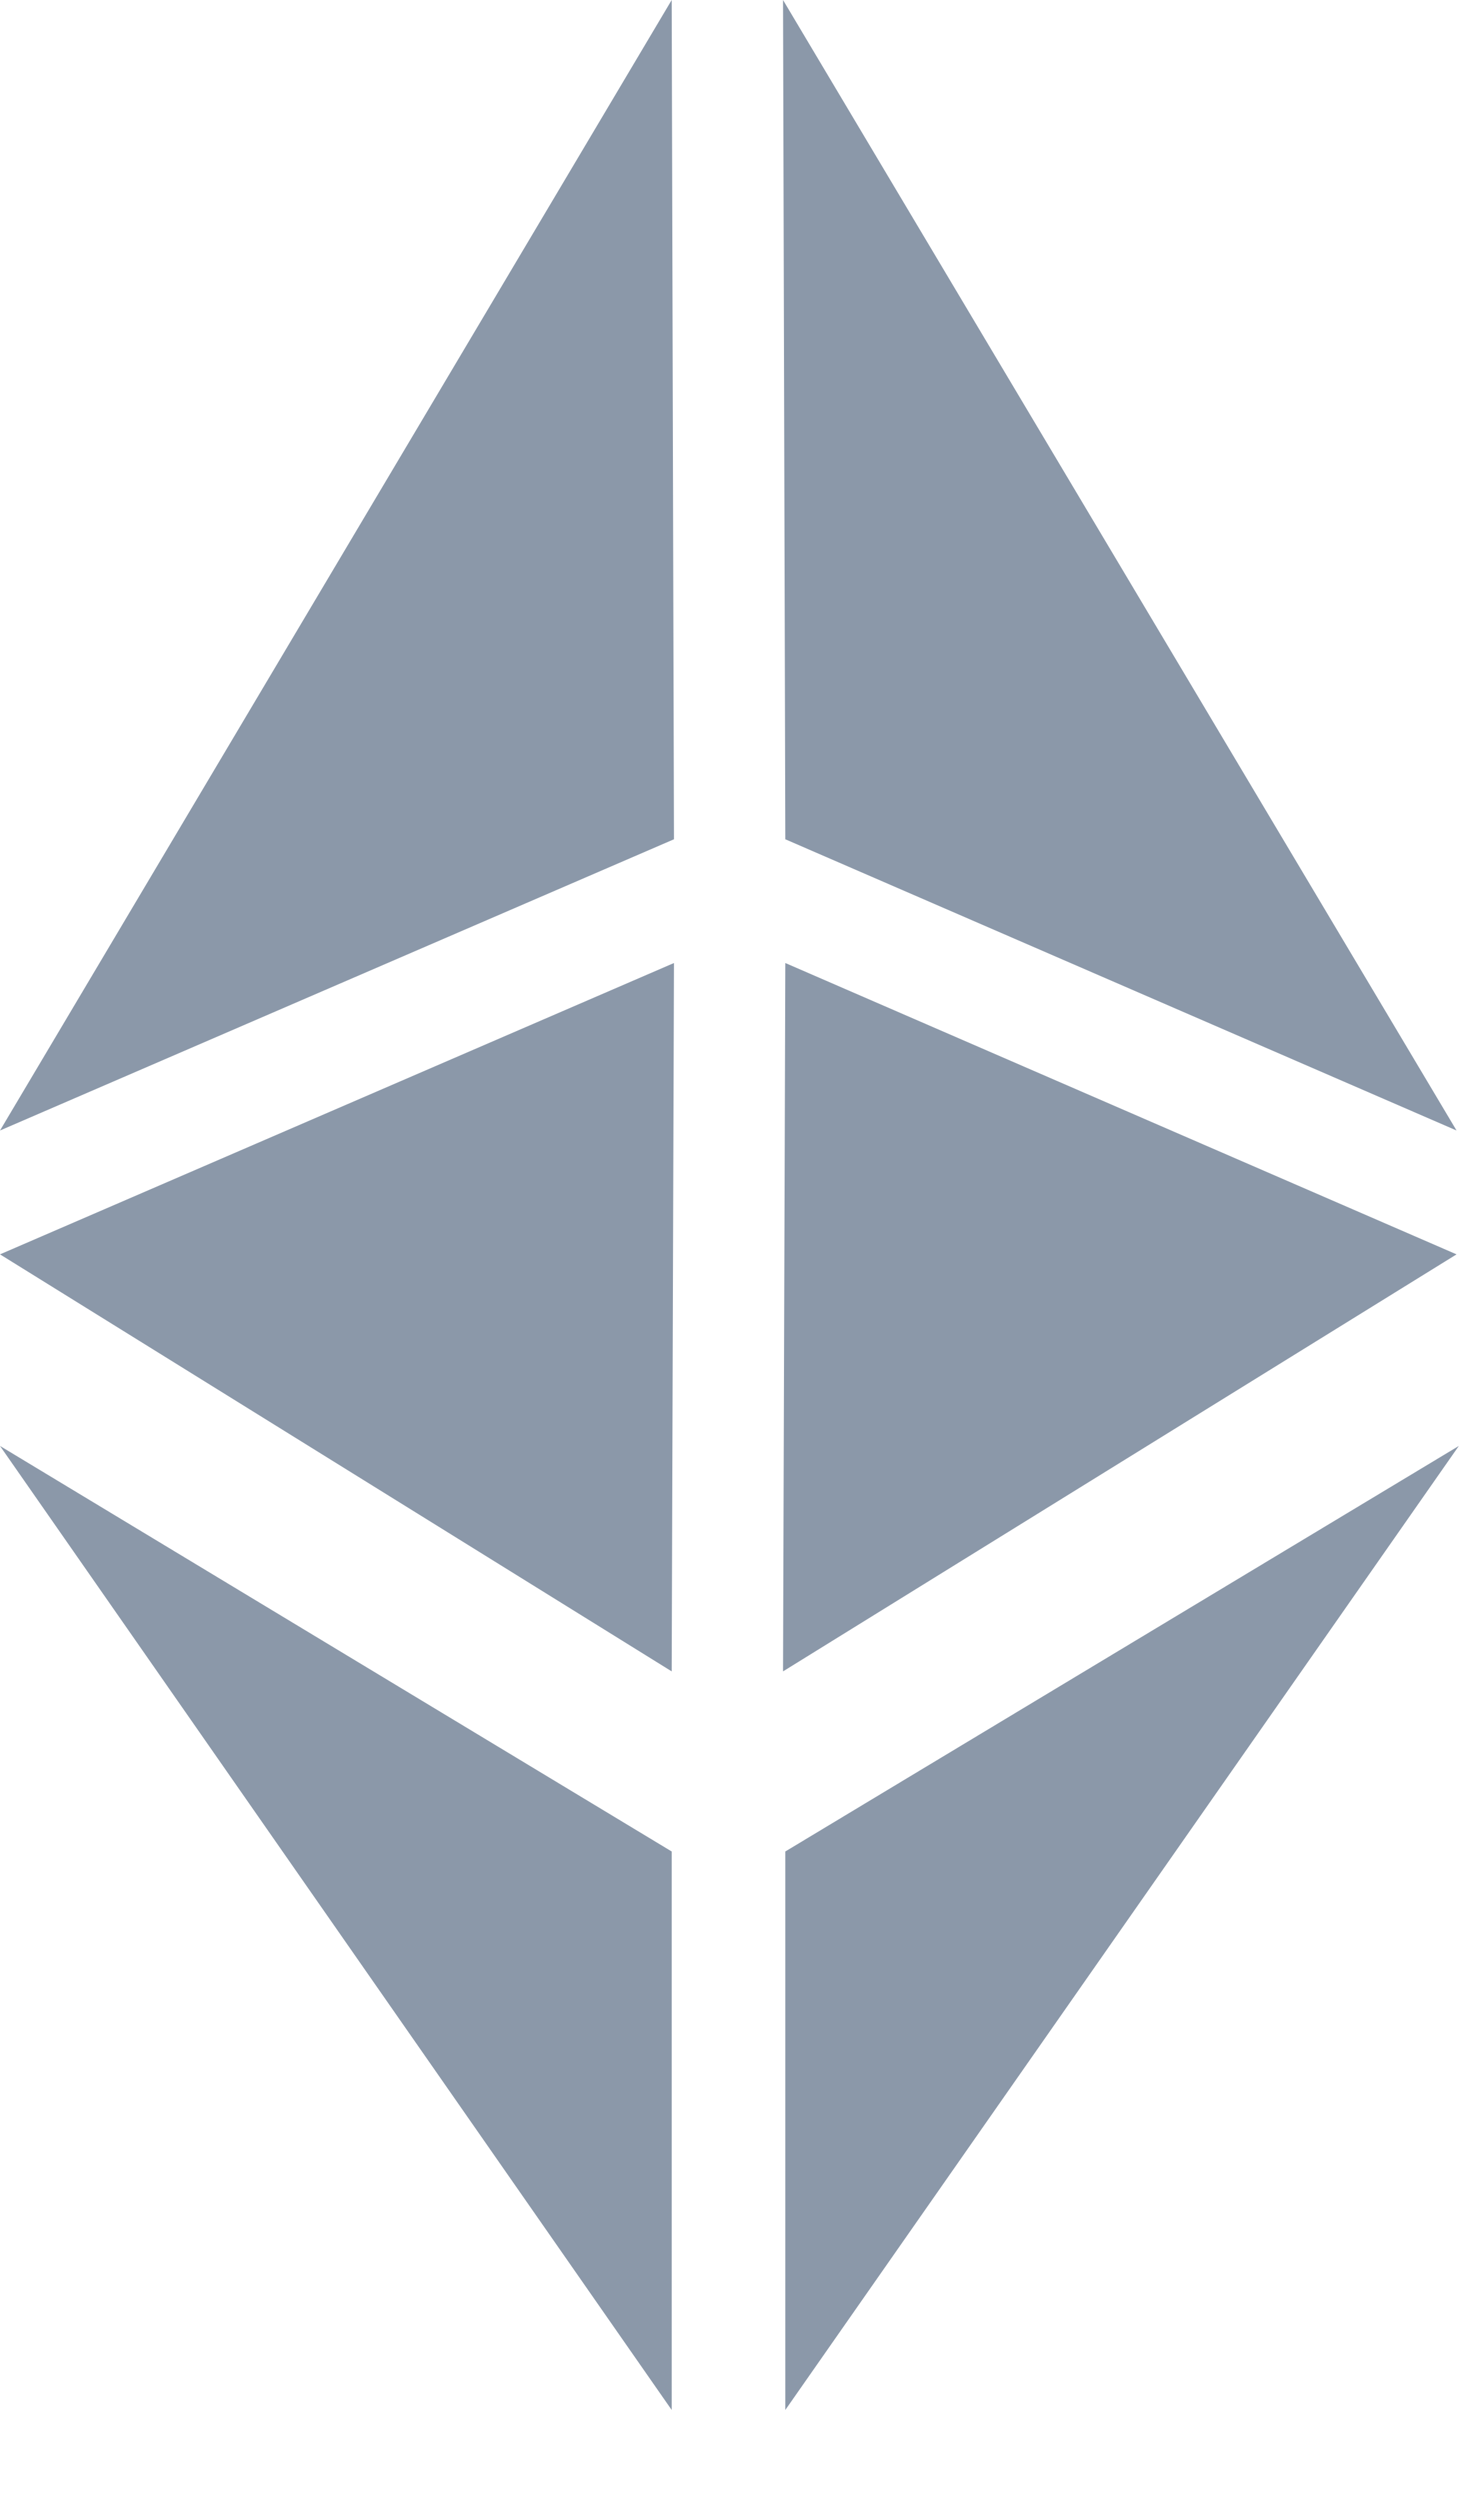 <svg width="13" height="22" viewBox="0 0 13 22" xmlns="http://www.w3.org/2000/svg" fill="rgb(139, 152, 169)">
<path d="M6.892 5.43594e-05L12.82 9.949L6.912 7.386L6.892 5.43594e-05Z"/>
<path d="M0 9.949L5.912 5.43594e-05L5.932 7.386L0 9.949Z" />
<path d="M5.912 14.709L1.43051e-05 11.039L5.932 8.475L5.912 14.709Z" />
<path d="M12.82 11.039L6.912 8.475L6.892 14.709L12.82 11.039Z" />
<path d="M6.912 16.294L12.84 12.725L6.912 21.209V16.294Z" />
<path d="M5.912 16.294L0 12.725L5.912 21.209V16.294Z" />
</svg>
